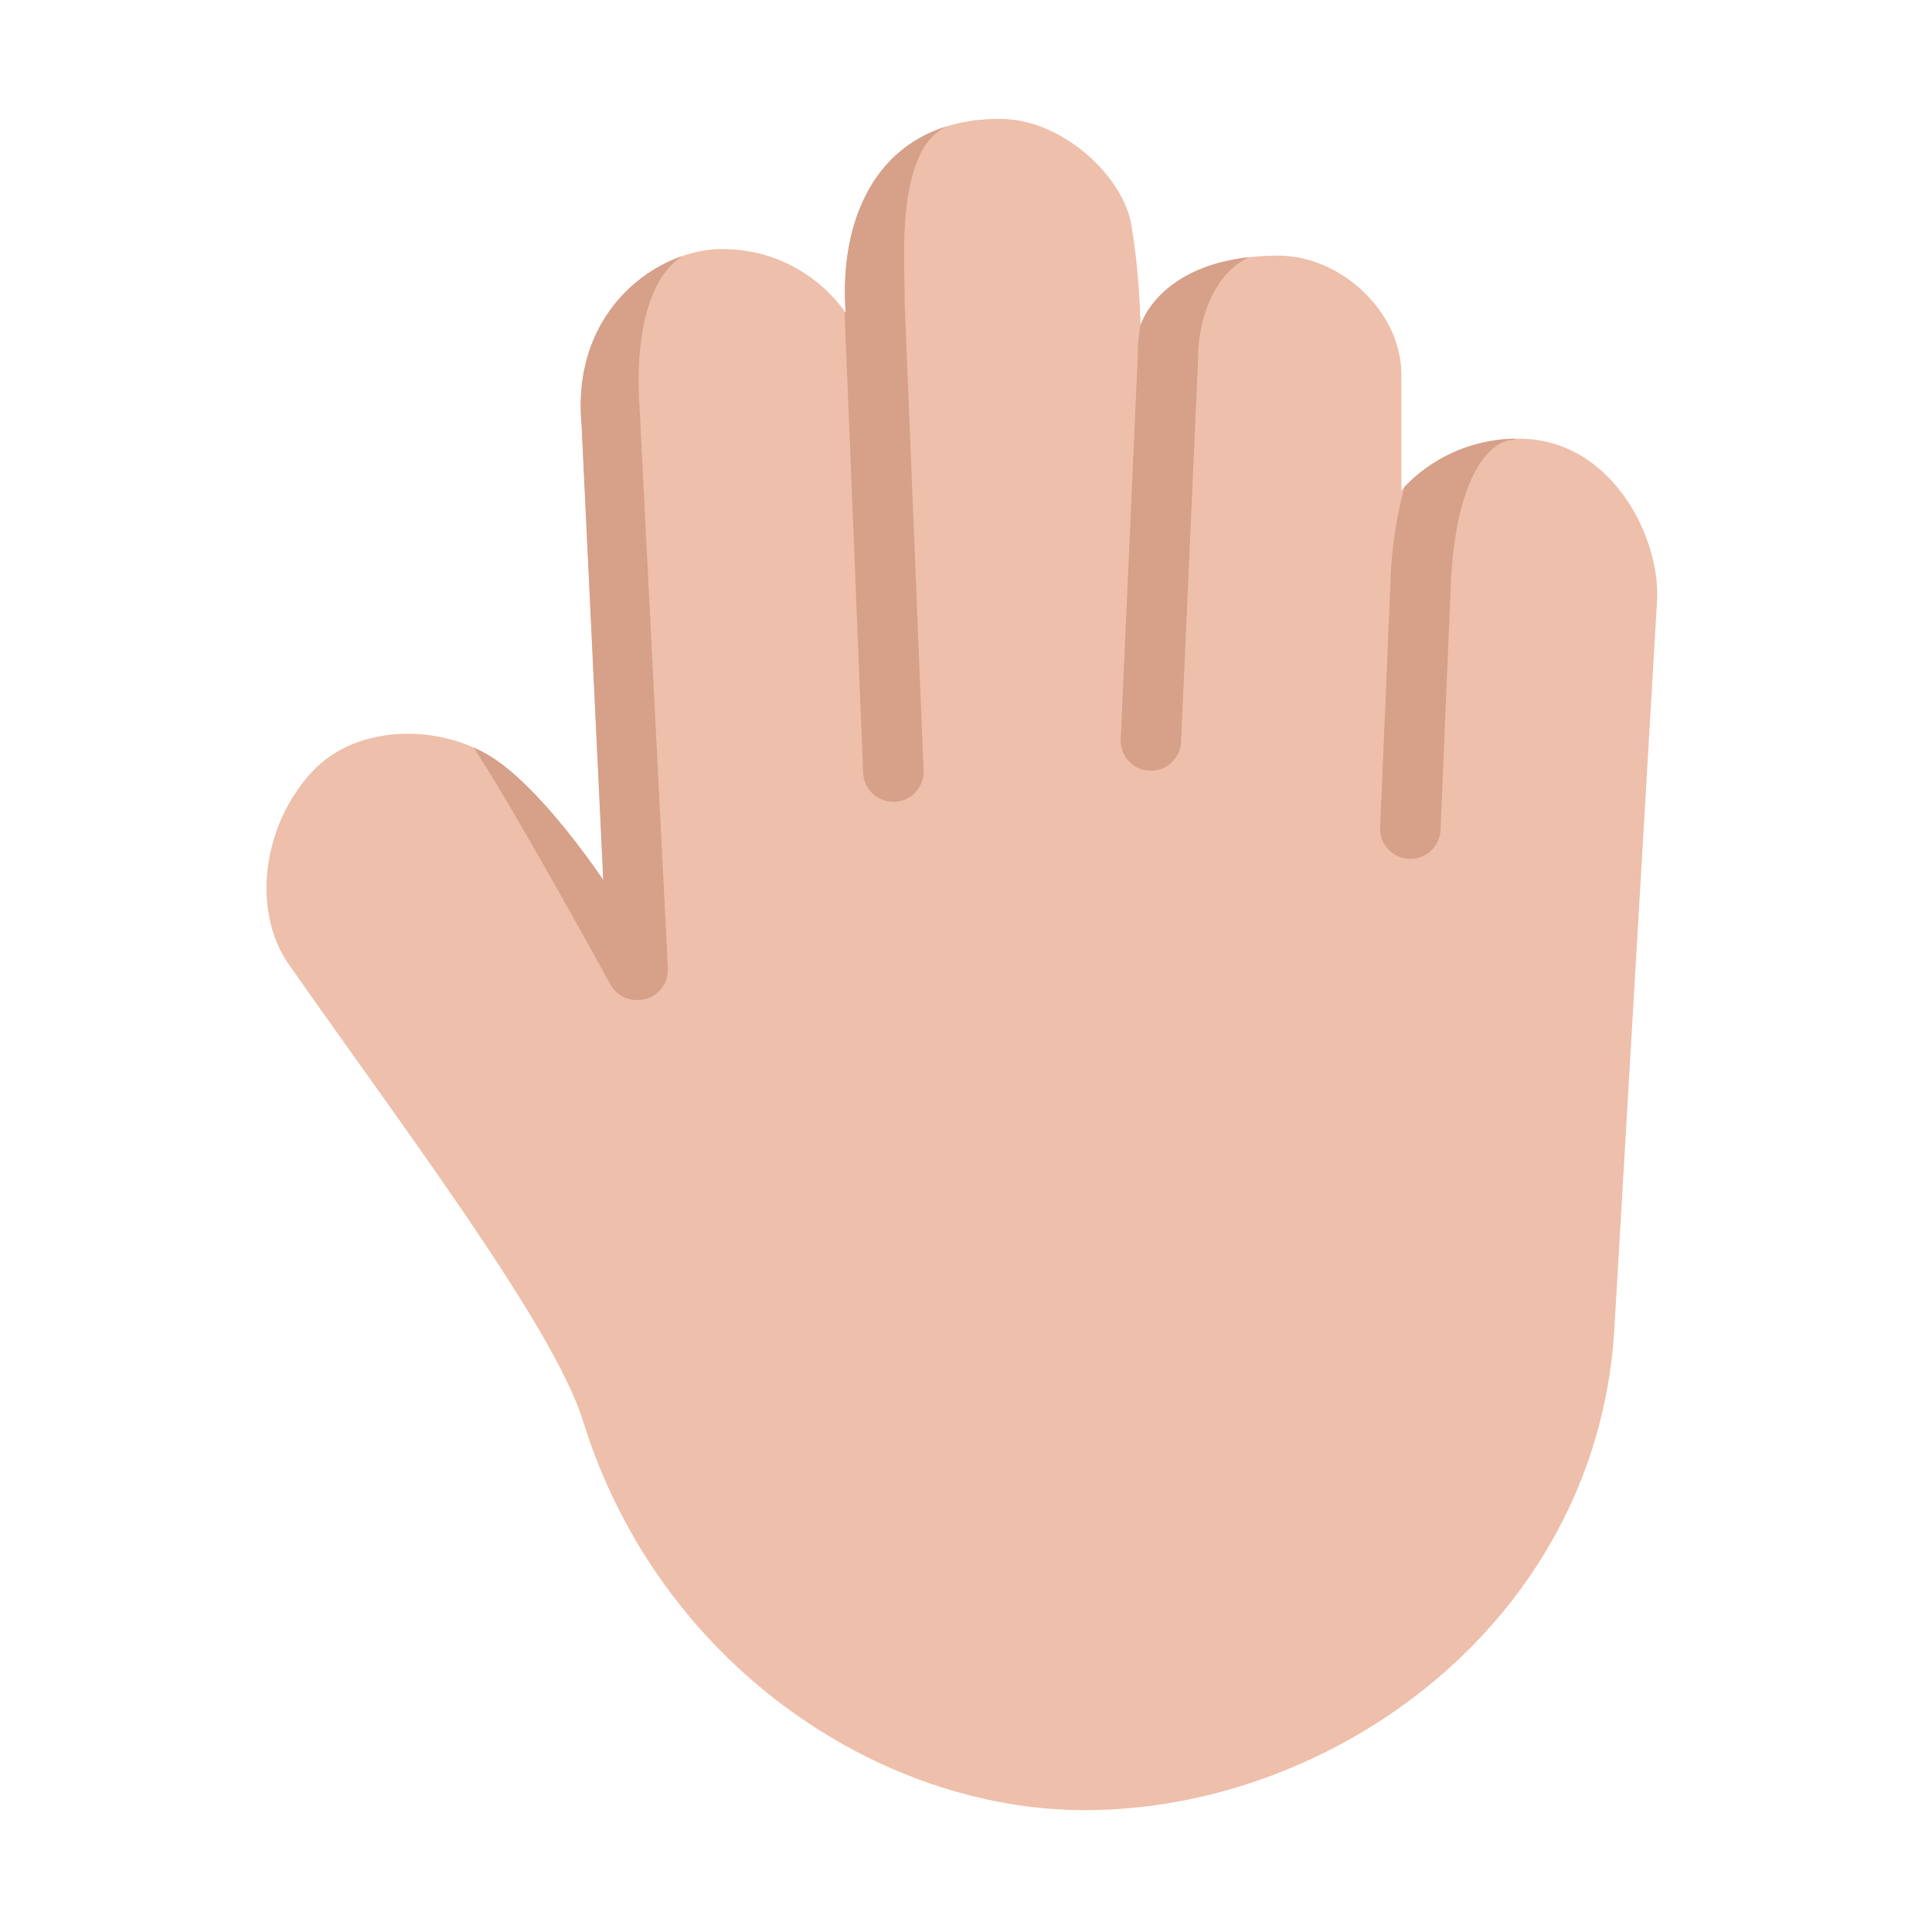 <svg xmlns="http://www.w3.org/2000/svg" fill="none" viewBox="0 0 32 32"><path fill="#EEBFAA" d="M25.156 7.266c-1.281 0-1.945.859-1.945.859V6.203c0-1.038-1-1.969-2.04-1.969-1.952 0-2.28 1.157-2.28 1.157s-.016-.907-.157-1.688c-.14-.781-1.133-1.734-2.172-1.734-1.943 0-2.68 1.539-2.554 3.218 0 0-.649-1.062-2.055-1.062-1.038 0-2.492.984-2.32 2.898l.36 7.555S8.954 13.011 8.077 12.5s-2.19-.489-2.906.281c-.842.905-.995 2.323-.39 3.188 1.812 2.594 4.384 5.982 4.874 7.562 1.25 4.032 4.906 6.451 8.313 6.451 4.11 0 8.423-3.098 8.765-7.873l.711-12.125c.078-1.046-.734-2.718-2.289-2.718"/><path fill="#D6A089" d="M14.98 4.673c-.01-.513-.022-1.127.108-1.673q.118-.496.358-.74a.8.8 0 0 1 .246-.17c-1.294.394-1.788 1.697-1.684 3.098l-.019-.029.308 7.642a.5.5 0 1 0 1-.04l-.313-7.74q0-.164-.004-.348M16.172 2q-.045 0-.085.002l.085-.011zM18.89 5.37q-.046.279-.046.556l-.281 6.317a.5.5 0 1 0 .999.045l.282-6.34v-.01c0-.464.13-.926.36-1.258.133-.19.294-.335.487-.42-1.528.17-1.8 1.13-1.8 1.13zM23.263 8.065a6.8 6.8 0 0 0-.231 1.536v.003l-.172 4.11a.5.5 0 0 0 .999.041l.172-4.107c.052-1.081.28-1.686.506-2.006.216-.306.432-.36.557-.36v-.016a2.58 2.58 0 0 0-1.831.799M10.557 16.563a.5.5 0 0 1-.448-.26c-.496-.902-1.655-2.99-2.263-3.921q.12.053.232.118c.876.51 1.911 2.074 1.914 2.078l-.36-7.554c-.137-1.537.773-2.474 1.674-2.784-.197.124-.349.316-.466.573-.216.472-.3 1.148-.247 1.935v.008l.469 9.281a.5.5 0 0 1-.505.526"/></svg>